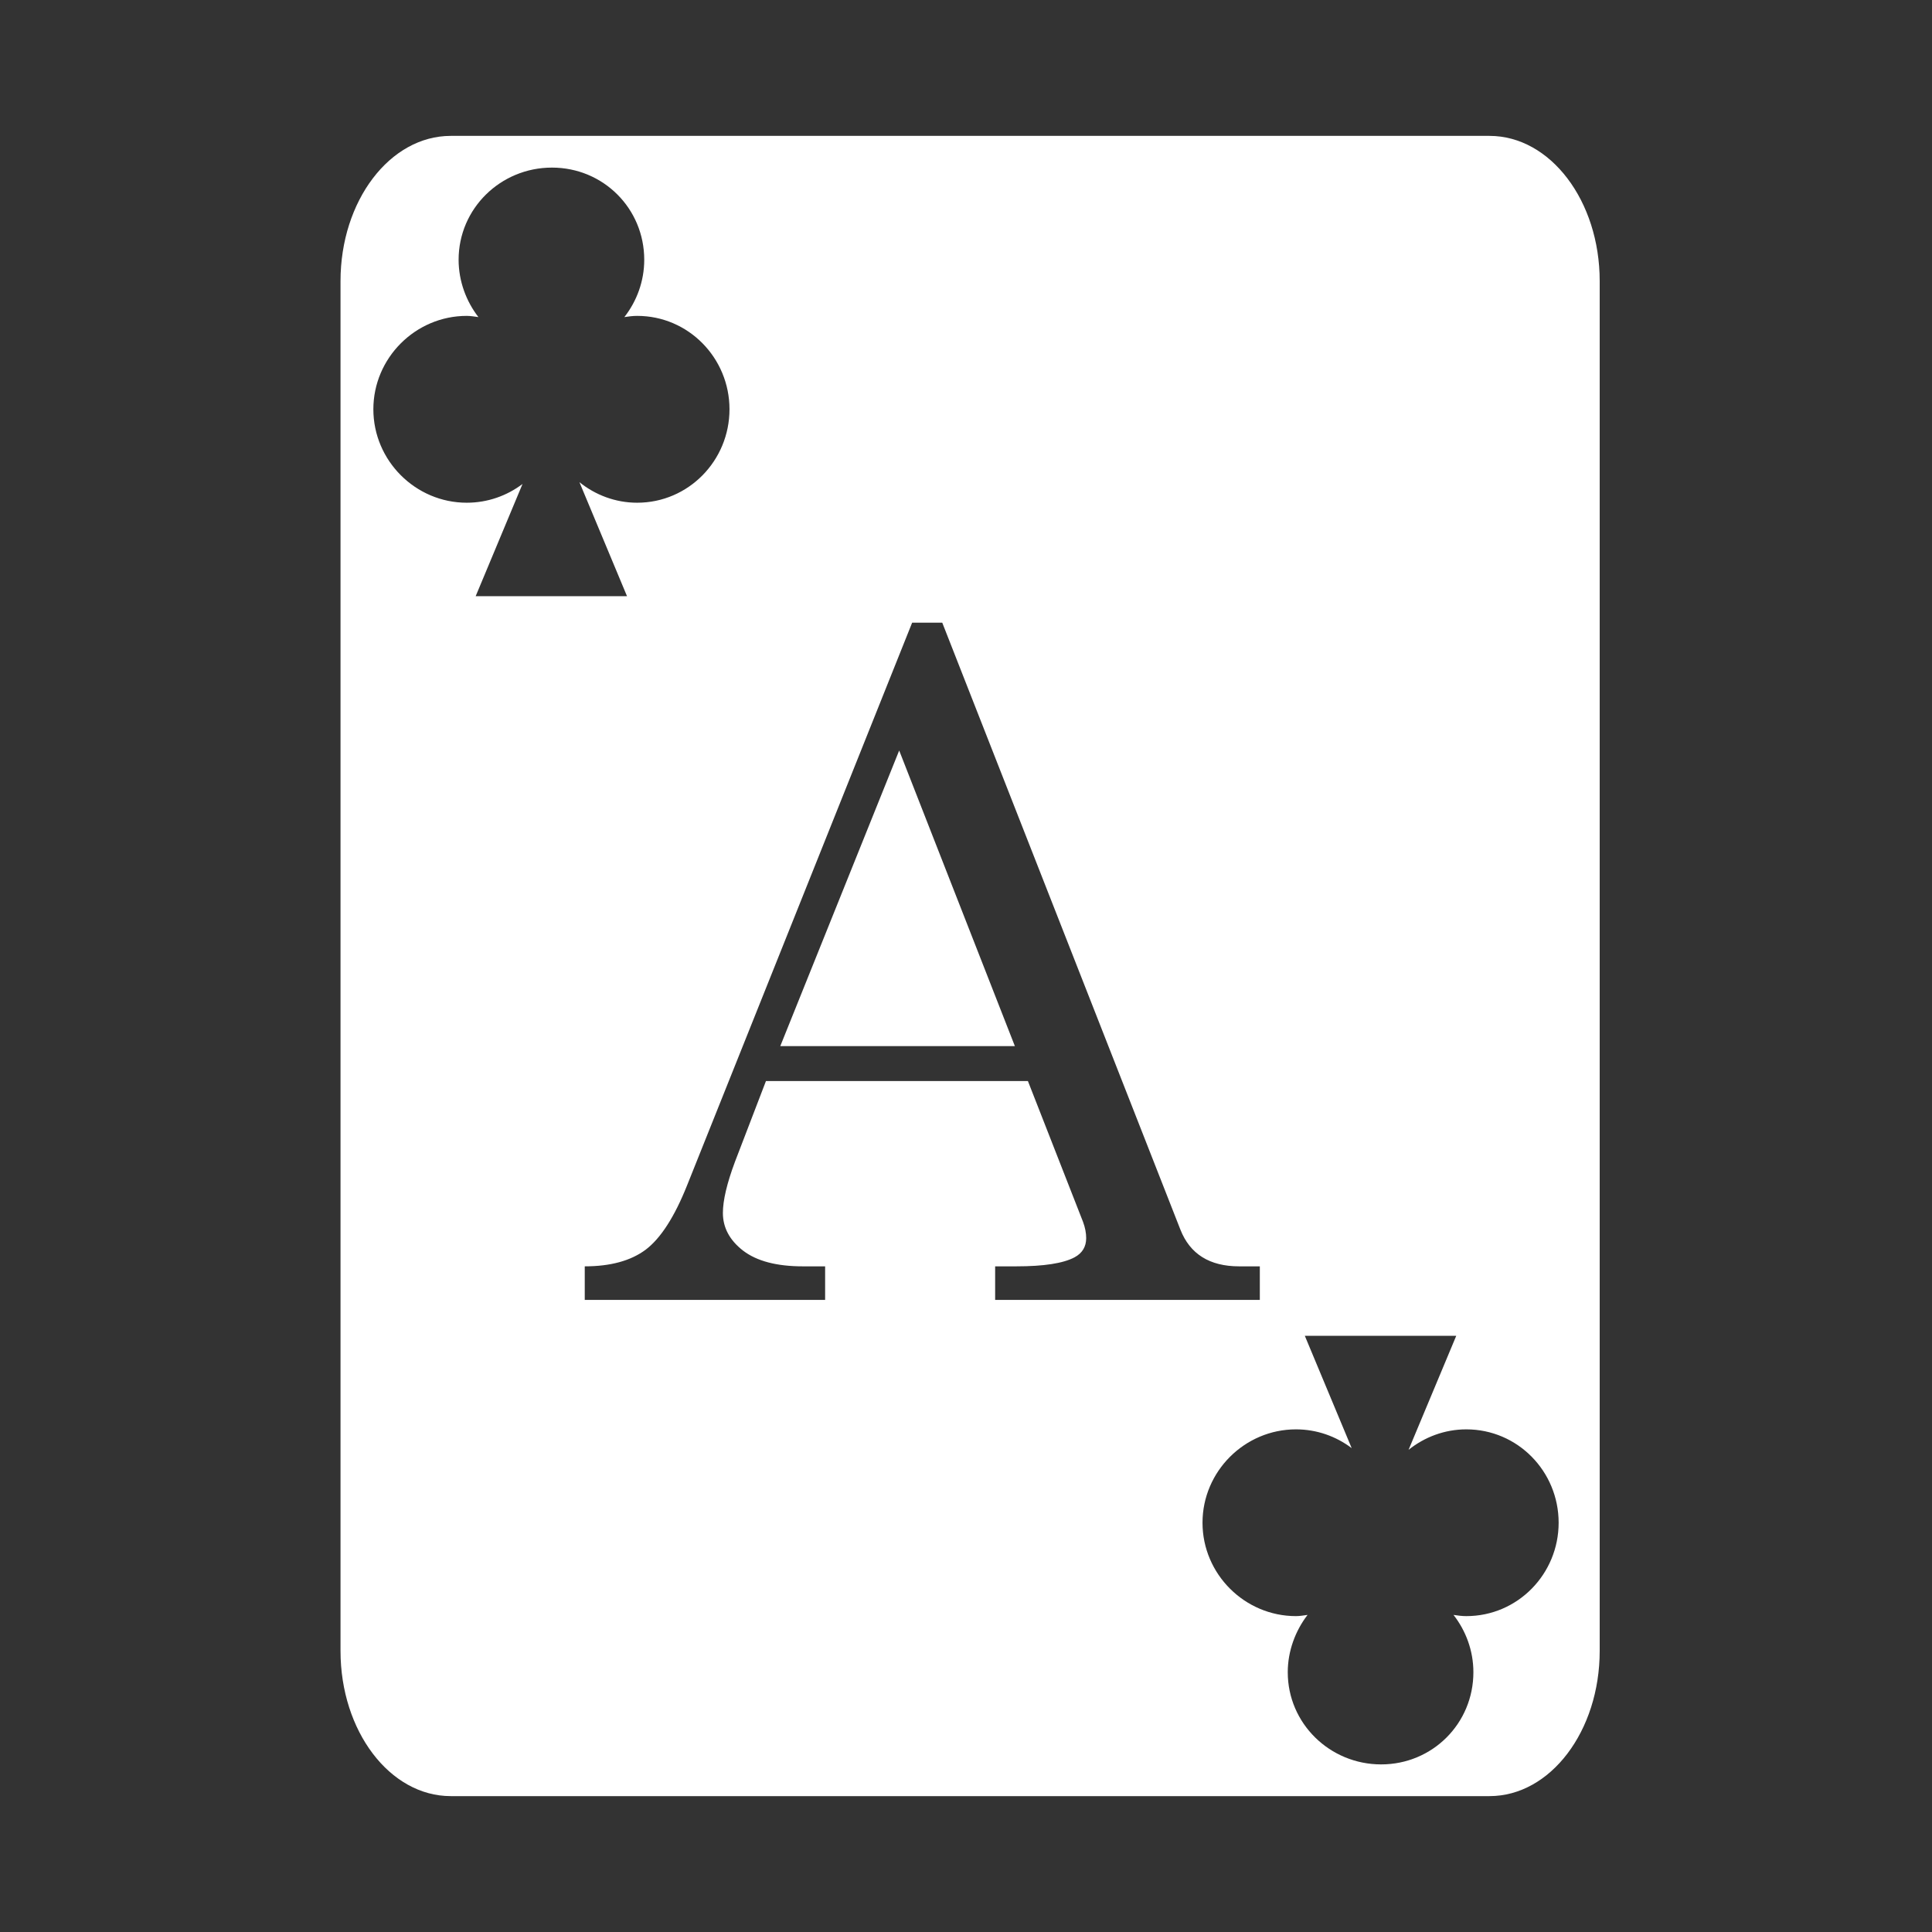 <svg width="24" height="24" viewBox="0 0 24 24" fill="none" xmlns="http://www.w3.org/2000/svg">
<rect x="0" y="0" width="24" height="24" fill="#333333" stroke="none"/>
<path d="M5.599 1.688C4.843 1.688 4.23 2.495 4.23 3.492V20.508C4.23 21.505 4.843 22.312 5.599 22.312H18.503C19.259 22.312 19.872 21.505 19.872 20.508V3.492C19.872 2.495 19.259 1.688 18.503 1.688H5.599ZM6.856 2.082V2.082H6.857C7.494 2.082 8.003 2.59 8.003 3.227C8.003 3.495 7.909 3.743 7.756 3.939C7.808 3.931 7.861 3.924 7.915 3.924C8.552 3.924 9.062 4.447 9.062 5.084C9.062 5.722 8.552 6.245 7.915 6.245C7.645 6.245 7.396 6.149 7.198 5.99L7.789 7.406H5.909L6.491 6.012C6.298 6.158 6.058 6.245 5.798 6.245C5.161 6.245 4.638 5.722 4.638 5.084C4.638 4.447 5.161 3.924 5.798 3.924C5.848 3.924 5.895 3.933 5.943 3.939C5.792 3.744 5.697 3.493 5.697 3.227C5.697 2.59 6.219 2.082 6.856 2.082ZM11.331 7.735H11.705L14.663 15.274C14.782 15.578 15.026 15.731 15.393 15.731H15.65V16.148H12.362V15.731H12.624C12.966 15.731 13.207 15.694 13.348 15.619C13.445 15.567 13.493 15.487 13.493 15.38C13.493 15.316 13.48 15.25 13.454 15.179L12.769 13.429H9.515L9.13 14.432C9.03 14.7 8.98 14.912 8.98 15.068C8.98 15.249 9.063 15.406 9.231 15.536C9.401 15.666 9.649 15.731 9.972 15.731H10.25V16.148H7.264V15.731C7.583 15.731 7.836 15.662 8.021 15.524C8.207 15.383 8.378 15.118 8.534 14.728L11.331 7.735ZM11.17 9.323L9.693 12.995H12.607L11.17 9.323ZM16.209 16.594H18.09L17.498 18.01C17.696 17.852 17.945 17.756 18.215 17.756C18.853 17.756 19.362 18.278 19.362 18.916C19.362 19.553 18.853 20.076 18.215 20.076C18.161 20.076 18.109 20.069 18.056 20.061C18.209 20.257 18.303 20.505 18.303 20.773C18.303 21.41 17.794 21.918 17.157 21.918H17.157C16.52 21.918 15.997 21.41 15.997 20.773C15.997 20.507 16.093 20.256 16.243 20.061C16.195 20.067 16.148 20.076 16.099 20.076C15.461 20.076 14.938 19.553 14.938 18.916C14.938 18.279 15.461 17.756 16.099 17.756C16.358 17.756 16.598 17.843 16.791 17.989L16.209 16.594Z" fill="white"/>
</svg>
